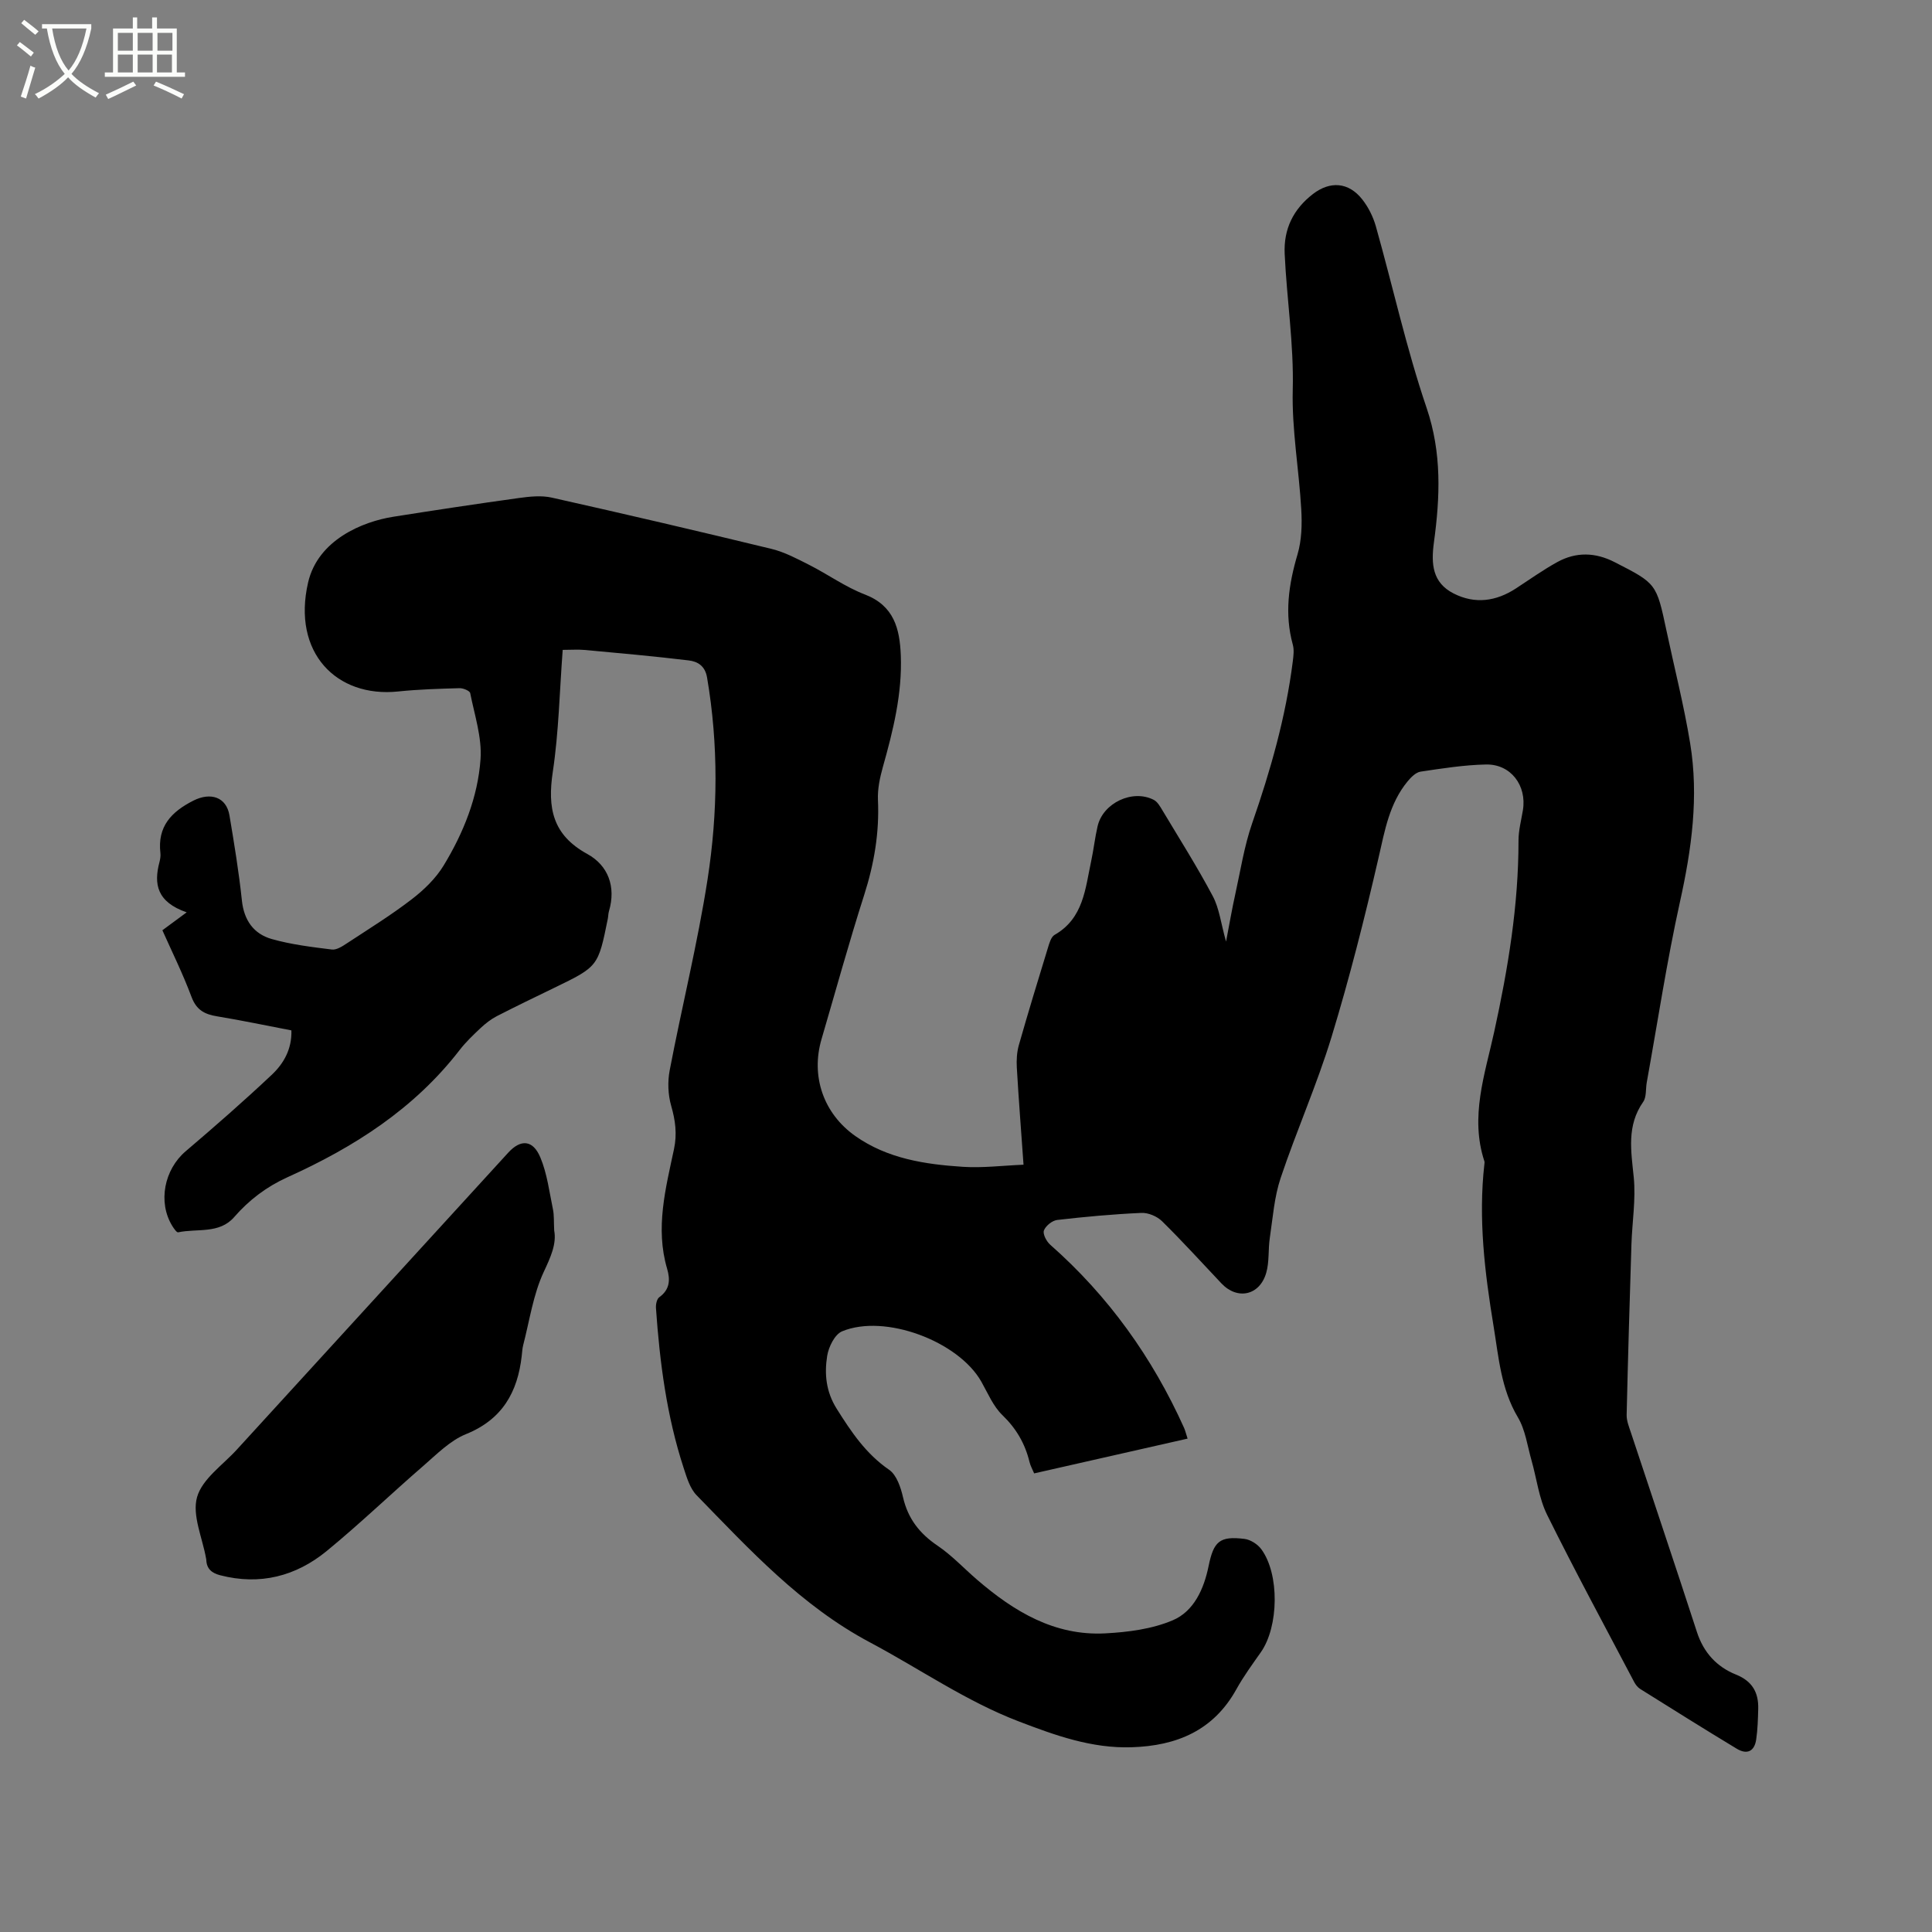 <svg enable-background="new 0 0 400 400" viewBox="0 0 400 400" xmlns="http://www.w3.org/2000/svg"><rect x="0" y="0" width="400" height="400" fill="#808080" stroke="none"/><path d="m6.4 11.7c-1-.8-1.9-1.6-2.9-2.3l.6-.7c.9.7 1.9 1.4 2.9 2.2zm-2.1 8.3c.7-2.1 1.4-4.2 2-6.4.2.1.6.3 1 .4-.7 2.3-1.3 4.4-1.9 6.4zm3-12.8c-1.1-.9-2.1-1.7-2.9-2.4l.6-.7c1 .8 2 1.5 3 2.4zm1.4-1.3v-.9h10.2v.9c-.9 4.2-2.3 7.3-4.1 9.4 1.3 1.4 3.2 2.7 5.7 4-.2.2-.4.5-.7.9-2.5-1.4-4.4-2.7-5.7-4.2-1.4 1.5-3.5 3-6.1 4.4 0 0 0 0-.1-.1-.3-.4-.5-.7-.7-.8 2.7-1.3 4.7-2.8 6.2-4.2-1.8-2.2-3-5.3-3.7-9.4zm9.2 0h-7.1c.6 3.8 1.7 6.7 3.4 8.7 1.7-2 2.9-4.8 3.7-8.7z" fill="#fbfcfa"/><path d="m31.6 3.6h.9v2.3h4.1v9.1h1.7v.9h-16.6v-.9h1.7v-9.1h4.1v-2.3h.9v2.3h3.1v-2.3zm-4 13.3.6.8c-1.9.9-3.8 1.9-5.8 2.8-.2-.3-.3-.6-.5-.9 2-.9 3.9-1.8 5.7-2.7zm-3.2-10.1v3.7h3.1v-3.7zm0 4.5v3.7h3.1v-3.7zm4.1-4.5v3.7h3.1v-3.7zm0 4.5v3.7h3.1v-3.7zm9.1 9.1c-2.1-1.1-4.1-2-5.8-2.7l.5-.8c2.2.9 4.1 1.8 5.8 2.6zm-1.9-13.6h-3.1v3.7h3.1zm-3.2 4.5v3.7h3.1v-3.7z" fill="#fbfcfa"/><path d="m245.88 297.85c-10.77 2.44-21.18 4.8-31.77 7.2-.35-.84-.77-1.57-.96-2.36-.92-3.79-2.73-6.92-5.61-9.7-1.91-1.84-3.02-4.55-4.37-6.94-4.74-8.37-19.98-14.1-28.83-10.41-1.51.63-2.78 3.21-3.08 5.07-.6 3.75-.25 7.43 1.97 10.96 3.01 4.79 6.04 9.32 10.85 12.63 1.56 1.07 2.42 3.67 2.89 5.73 1.02 4.4 3.42 7.47 7.13 9.98 2.96 2 5.45 4.69 8.18 7.04 7.65 6.59 16.05 11.68 26.57 11.12 4.71-.25 9.66-.89 13.94-2.7 4.41-1.87 6.47-6.51 7.43-11.2 1.05-5.13 2.26-6.29 7.42-5.66 1.26.15 2.75 1.11 3.51 2.15 3.79 5.16 3.61 16.02-.1 21.31-1.76 2.51-3.6 5.01-5.08 7.69-4.75 8.55-12.36 11.69-21.66 11.99-8.27.27-15.81-2.45-23.36-5.34-10.96-4.19-20.55-10.91-30.81-16.36-14.3-7.6-24.92-19.2-35.92-30.48-1.38-1.42-2.03-3.67-2.68-5.65-3.51-10.75-4.95-21.87-5.73-33.1-.05-.75.17-1.88.69-2.25 2.2-1.58 2.29-3.62 1.62-5.89-2.48-8.42-.31-16.6 1.42-24.75.67-3.15.29-5.96-.58-8.99-.66-2.3-.76-4.97-.31-7.33 2.52-13.19 5.78-26.27 7.84-39.53 2.15-13.86 2.28-27.86-.1-41.81-.42-2.45-1.98-3.32-3.82-3.54-7.13-.86-14.28-1.5-21.44-2.16-1.45-.13-2.92-.02-4.63-.02-.65 8.62-.81 17.01-2.05 25.25-1.12 7.46-.08 13.05 7.15 17.01 4.29 2.35 5.98 6.75 4.48 11.84-.15.5-.14 1.05-.24 1.57-2 9.9-2.01 9.89-11.05 14.28-4 1.94-8.01 3.87-11.96 5.9-1.19.62-2.3 1.49-3.29 2.41-1.54 1.45-3.1 2.93-4.39 4.6-9.38 12.15-21.85 20.1-35.6 26.31-4.32 1.95-7.96 4.69-11.08 8.28-3.07 3.52-7.67 2.3-11.59 3.14-.3.06-.89-.8-1.21-1.32-3.03-4.92-1.67-11.69 2.78-15.47 6.05-5.15 12.03-10.38 17.81-15.82 2.45-2.31 4.19-5.29 4.07-9.2-5.17-.99-10.23-2.06-15.33-2.9-2.59-.42-4.31-1.27-5.34-4.01-1.85-4.94-4.21-9.7-6.04-13.82 1.56-1.15 2.91-2.15 5.03-3.71-6.17-2.14-6.84-5.85-5.64-10.38.16-.61.27-1.28.2-1.89-.64-5.48 2.24-8.54 6.83-10.86 3.54-1.79 6.83-.77 7.47 3.07.98 5.85 1.95 11.71 2.57 17.6.43 4.11 2.45 6.93 6.19 7.99 4.03 1.14 8.26 1.65 12.44 2.17.98.12 2.18-.67 3.12-1.29 4.52-2.97 9.13-5.82 13.41-9.11 2.53-1.94 4.98-4.31 6.62-7.01 4.1-6.75 7.08-14.15 7.63-22.02.31-4.49-1.24-9.12-2.14-13.66-.1-.48-1.45-1.04-2.2-1.02-4.23.12-8.48.24-12.69.68-12.81 1.35-22.02-8.07-18.67-22.57 2.04-8.82 11.28-12.6 17.63-13.6 8.66-1.37 17.33-2.68 26.01-3.88 2.24-.31 4.66-.57 6.82-.08 15.19 3.4 30.35 6.94 45.47 10.61 2.72.66 5.3 2.04 7.83 3.32 3.87 1.96 7.47 4.57 11.49 6.11 6.07 2.33 7.24 7.1 7.46 12.6.31 7.95-1.58 15.55-3.71 23.12-.62 2.21-1.12 4.57-1.02 6.84.31 6.76-.79 13.21-2.85 19.66-3.16 9.88-5.91 19.89-8.83 29.85-2.25 7.66.38 15.4 6.99 20.06 6.67 4.7 14.45 5.87 22.31 6.38 4.06.26 8.18-.26 12.52-.44-.5-7.06-1.01-13.58-1.39-20.12-.09-1.55.01-3.19.43-4.67 1.91-6.72 3.95-13.4 6-20.08.3-.98.65-2.29 1.4-2.72 5.99-3.43 6.34-9.57 7.57-15.28.51-2.38.77-4.82 1.32-7.19 1.11-4.84 7.24-7.74 11.63-5.48.76.39 1.3 1.34 1.78 2.14 3.54 5.91 7.23 11.74 10.45 17.81 1.34 2.52 1.67 5.58 2.74 9.4.73-3.81 1.24-6.8 1.9-9.76 1.09-4.94 1.86-10 3.51-14.75 3.8-10.94 6.96-22 8.41-33.52.14-1.14.3-2.38 0-3.46-1.75-6.36-.86-12.47.98-18.69.87-2.94.95-6.24.77-9.34-.47-8.25-1.97-16.5-1.76-24.72.24-9.48-1.24-18.76-1.67-28.14-.24-5.15 1.78-9.26 5.85-12.4 3.56-2.74 7.38-2.47 10.2 1.1 1.28 1.62 2.27 3.62 2.83 5.6 3.53 12.52 6.32 25.28 10.5 37.57 3.18 9.35 2.79 18.5 1.52 27.83-.61 4.49-.33 8.35 4.07 10.6 4.44 2.26 8.81 1.64 12.94-1.06 2.83-1.85 5.59-3.82 8.55-5.45 3.88-2.13 7.87-2.02 11.86.03 8.64 4.42 8.65 4.39 10.73 14.2 1.65 7.77 3.62 15.48 4.9 23.31 1.81 11.03.31 21.88-2.1 32.76-2.74 12.39-4.63 24.96-6.89 37.46-.24 1.35-.03 3.01-.74 4.02-3.45 4.93-2.5 10.16-1.95 15.61.45 4.57-.33 9.26-.48 13.9-.37 11.75-.72 23.51-.99 35.27-.03 1.22.48 2.48.88 3.67 4.55 13.77 9.19 27.51 13.67 41.3 1.38 4.26 4.1 7.21 8.08 8.81 3.41 1.37 4.7 3.73 4.61 7.12-.06 2.11-.11 4.24-.42 6.33-.36 2.44-1.88 3.2-4.03 1.9-6.71-4.05-13.35-8.22-20-12.38-.5-.32-.93-.87-1.22-1.41-6.06-11.52-12.27-22.98-18.04-34.64-1.7-3.44-2.15-7.48-3.22-11.24-.86-3.01-1.27-6.32-2.83-8.94-3.5-5.89-3.97-12.4-5.03-18.86-1.83-11.11-3.18-22.23-1.91-33.51.02-.21.07-.44.01-.63-3.04-9.22.11-18.03 2.03-26.82 2.86-13.07 5.04-26.17 5.03-39.59 0-2.09.56-4.19.91-6.28.84-5.11-2.5-9.57-7.63-9.47-4.53.09-9.06.81-13.56 1.48-.97.15-1.97 1.15-2.67 2-3.78 4.58-4.73 10.17-6.02 15.8-2.87 12.47-6.01 24.9-9.74 37.13-3.02 9.89-7.25 19.39-10.54 29.21-1.32 3.94-1.62 8.24-2.24 12.4-.36 2.39-.08 4.94-.74 7.22-1.35 4.7-5.96 5.69-9.26 2.21-4.08-4.31-8.07-8.72-12.3-12.88-1.03-1.02-2.87-1.8-4.3-1.73-5.82.26-11.63.79-17.42 1.46-1.03.12-2.39 1.22-2.75 2.18-.27.74.54 2.27 1.31 2.95 12.04 10.61 21.15 23.34 27.72 37.94.24.56.38 1.17.72 2.2z"/><path d="m114.74 254.75c.52 2.79-.73 5.52-2.18 8.62-2.18 4.69-2.92 10.05-4.24 15.13-.18.71-.22 1.47-.3 2.2-.85 7.54-4.01 13.17-11.54 16.22-3.29 1.33-6.04 4.15-8.82 6.56-6.73 5.82-13.15 12.01-20.02 17.64-6.39 5.23-13.82 7.15-22.05 5.02-1.74-.45-2.81-1.32-2.88-3.19 0-.11-.03-.21-.05-.31-.75-4.26-2.92-8.93-1.86-12.68 1.07-3.76 5.32-6.64 8.24-9.84 18.72-20.5 37.46-40.99 56.19-61.48 2.58-2.82 5.11-2.68 6.65 1.01 1.4 3.35 1.85 7.11 2.6 10.71.26 1.23.16 2.53.26 4.39z"/></svg>